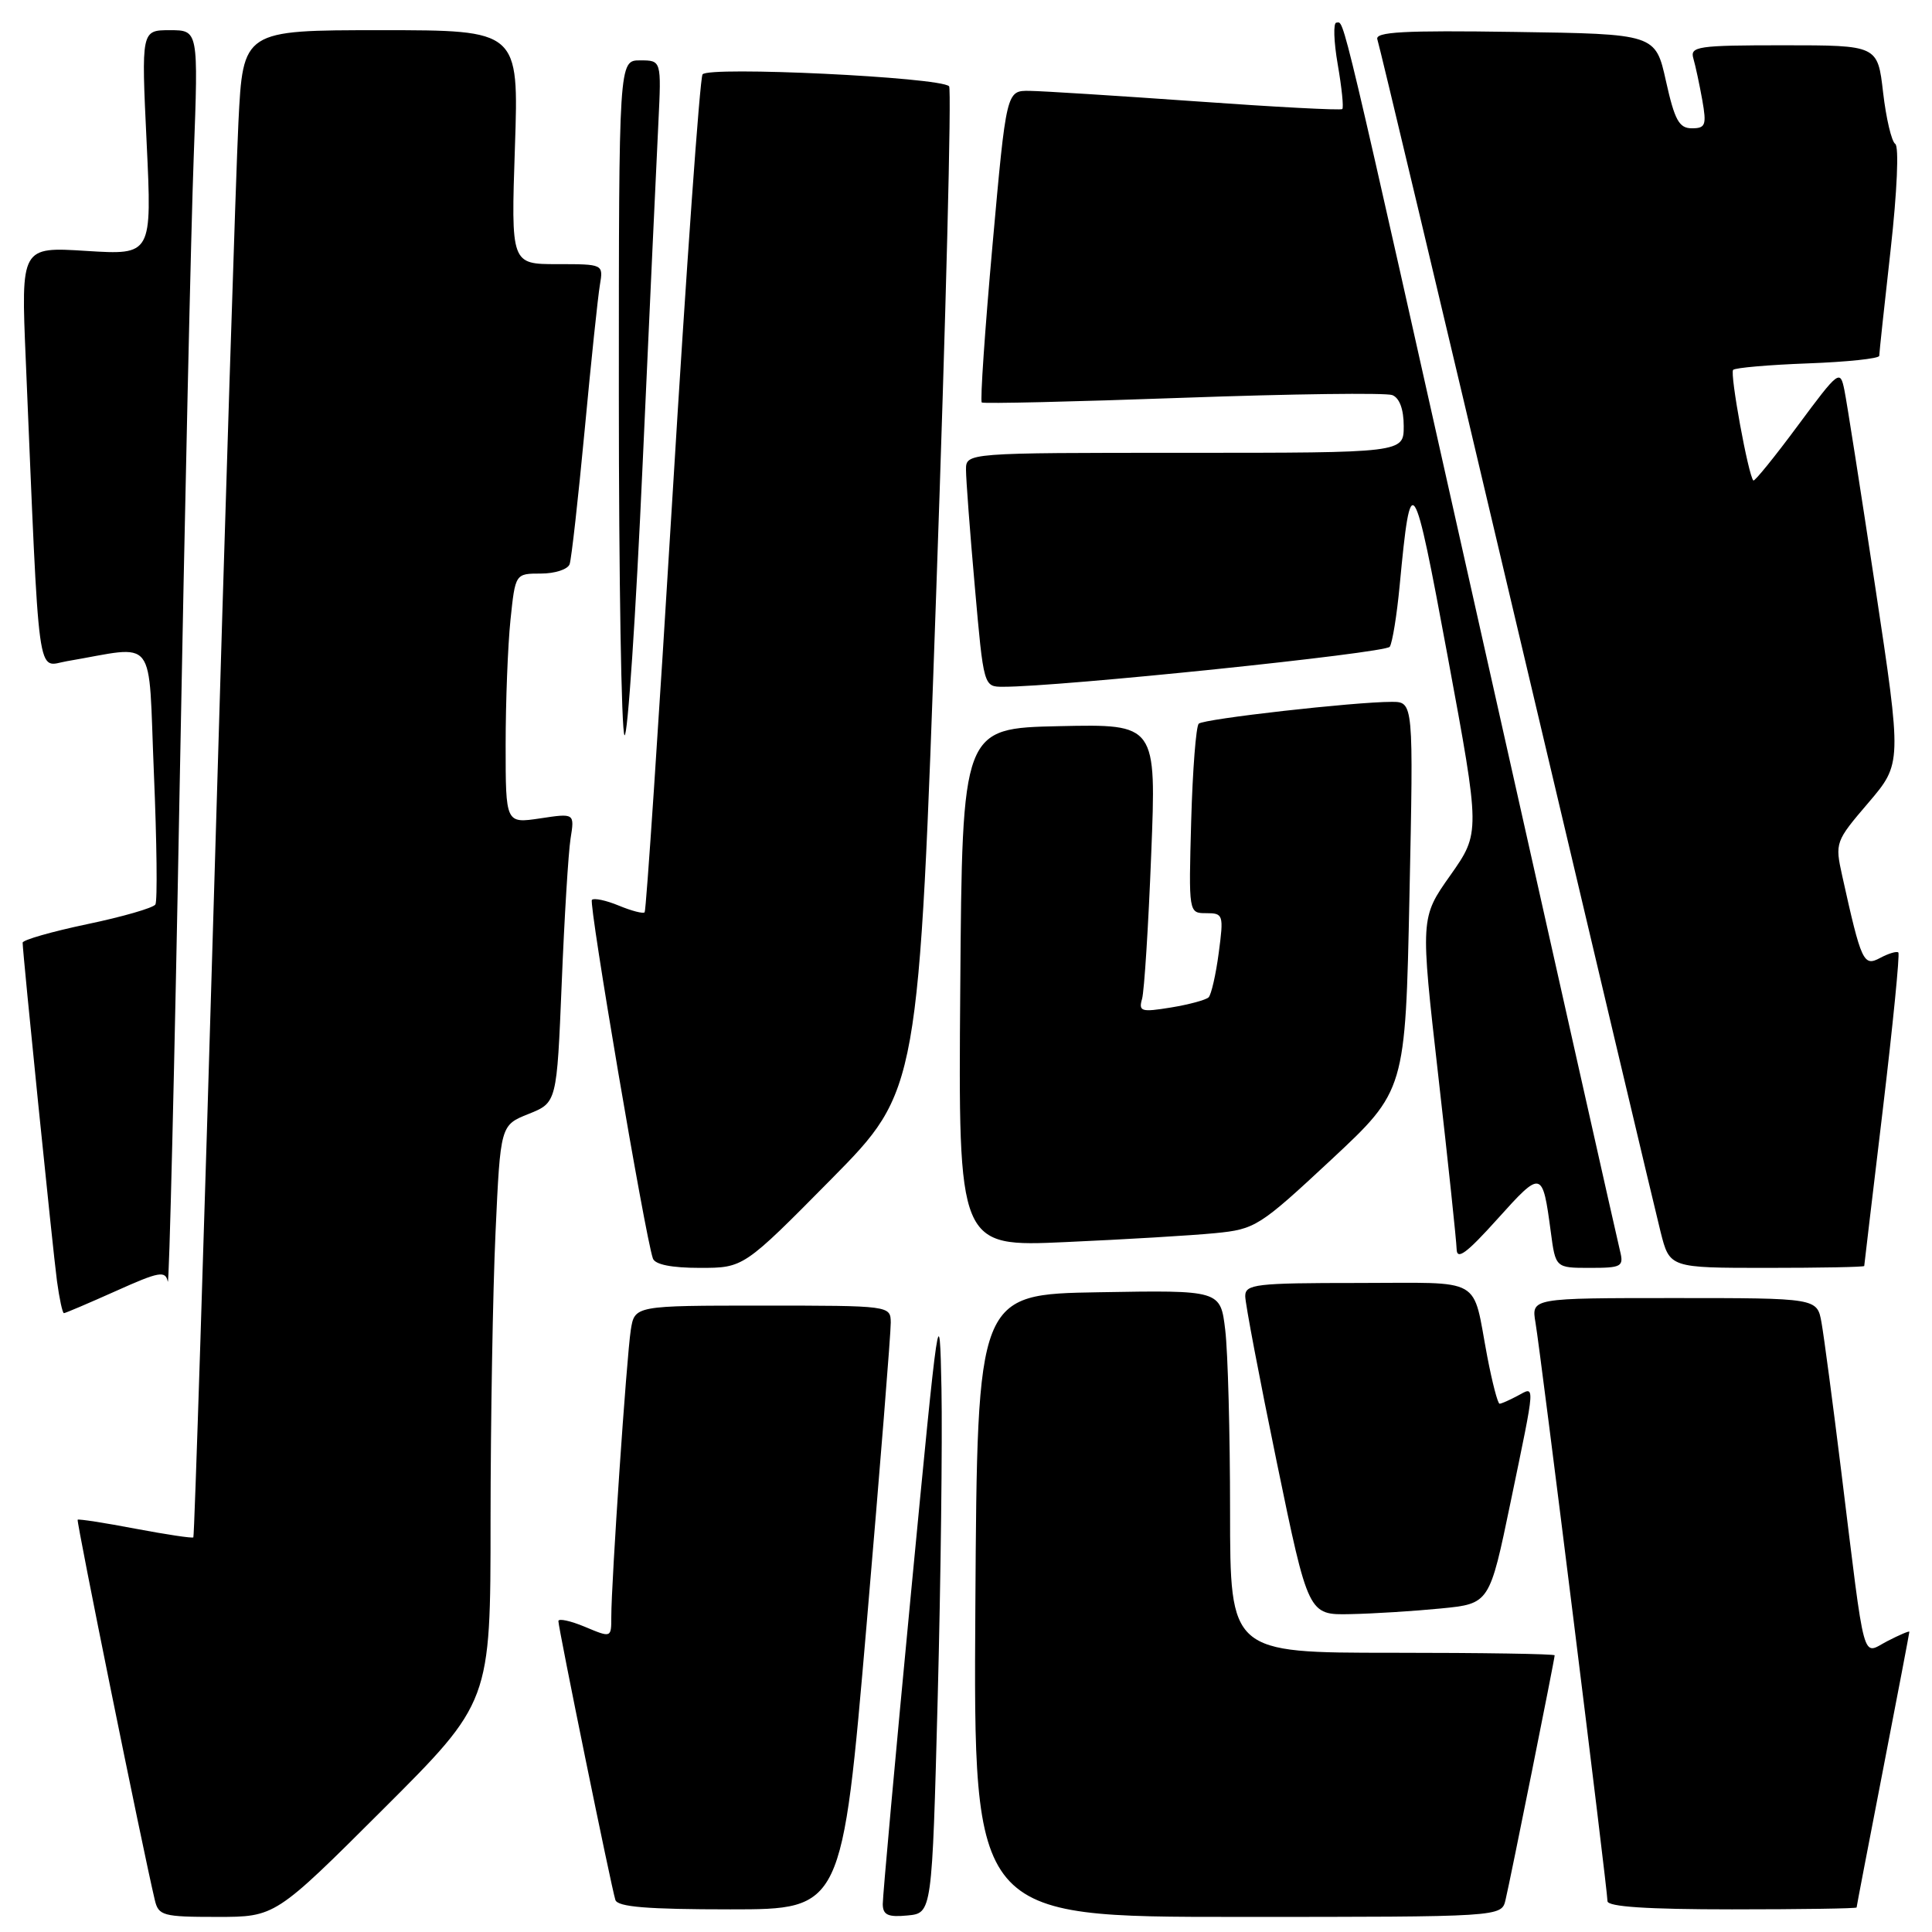 <?xml version="1.0" encoding="UTF-8" standalone="no"?>
<!DOCTYPE svg PUBLIC "-//W3C//DTD SVG 1.1//EN" "http://www.w3.org/Graphics/SVG/1.1/DTD/svg11.dtd" >
<svg xmlns="http://www.w3.org/2000/svg" xmlns:xlink="http://www.w3.org/1999/xlink" version="1.1" viewBox="0 0 256 256">
 <g >
 <path fill="currentColor"
d=" M 50.74 239.76 C 65.00 225.53 65.00 225.53 65.00 201.51 C 65.01 188.31 65.30 171.11 65.66 163.30 C 66.31 149.09 66.31 149.09 70.05 147.60 C 73.78 146.10 73.78 146.10 74.43 130.30 C 74.78 121.61 75.31 112.98 75.60 111.13 C 76.14 107.75 76.14 107.75 71.57 108.44 C 67.00 109.12 67.00 109.12 67.00 98.71 C 67.00 92.98 67.29 85.53 67.64 82.15 C 68.28 76.00 68.28 76.00 71.67 76.00 C 73.54 76.00 75.25 75.44 75.48 74.75 C 75.72 74.06 76.61 66.08 77.47 57.00 C 78.32 47.92 79.23 39.26 79.49 37.75 C 79.95 35.00 79.95 35.00 73.83 35.00 C 67.71 35.00 67.71 35.00 68.23 19.50 C 68.75 4.00 68.75 4.00 50.48 4.00 C 32.20 4.00 32.20 4.00 31.59 16.25 C 31.26 22.99 29.83 67.87 28.43 115.98 C 27.02 164.09 25.76 203.57 25.62 203.71 C 25.48 203.85 22.03 203.33 17.94 202.56 C 13.86 201.78 10.42 201.25 10.29 201.37 C 10.10 201.57 18.84 244.69 20.51 251.75 C 21.00 253.84 21.58 254.00 28.76 254.00 C 36.47 254.00 36.47 254.00 50.74 239.76 Z  M 124.25 225.00 C 124.66 209.32 124.88 190.88 124.75 184.00 C 124.51 171.87 124.39 172.68 120.72 211.00 C 118.64 232.72 116.96 251.32 116.97 252.31 C 116.99 253.75 117.67 254.06 120.25 253.81 C 123.50 253.50 123.50 253.50 124.25 225.00 Z  M 199.49 251.75 C 200.14 249.02 206.00 219.83 206.00 219.34 C 206.00 219.15 196.32 219.00 184.50 219.00 C 163.00 219.00 163.00 219.00 162.99 200.25 C 162.99 189.94 162.70 179.13 162.35 176.23 C 161.72 170.95 161.72 170.95 145.61 171.23 C 129.50 171.50 129.50 171.50 129.24 212.75 C 128.98 254.00 128.98 254.00 163.97 254.00 C 198.96 254.00 198.96 254.00 199.49 251.75 Z  M 114.83 215.25 C 116.61 194.49 118.05 176.49 118.03 175.25 C 118.00 173.01 117.95 173.00 101.05 173.00 C 84.09 173.00 84.09 173.00 83.58 176.25 C 83.03 179.77 80.99 209.75 81.00 214.26 C 81.00 217.03 81.00 217.03 77.50 215.56 C 75.58 214.76 74.00 214.42 73.99 214.80 C 73.98 215.69 81.00 250.07 81.54 251.75 C 81.83 252.68 85.78 253.00 96.77 253.00 C 111.59 253.00 111.59 253.00 114.83 215.25 Z  M 246.01 252.75 C 246.01 252.61 247.59 244.40 249.51 234.50 C 251.43 224.60 253.00 216.38 253.00 216.22 C 253.00 216.07 251.69 216.63 250.08 217.46 C 246.66 219.23 247.22 221.29 243.98 195.00 C 242.86 185.93 241.68 177.04 241.36 175.25 C 240.78 172.00 240.78 172.00 221.84 172.00 C 202.91 172.00 202.91 172.00 203.46 175.25 C 204.15 179.28 213.00 250.40 213.00 251.91 C 213.00 252.65 218.23 253.00 229.50 253.00 C 238.57 253.00 246.00 252.89 246.01 252.75 Z  M 190.93 213.13 C 197.37 212.50 197.37 212.50 200.17 199.00 C 203.52 182.85 203.46 183.68 201.07 184.96 C 200.00 185.53 198.94 186.00 198.70 186.00 C 198.46 186.00 197.73 183.19 197.07 179.75 C 195.03 168.98 196.81 170.00 179.93 170.00 C 166.38 170.00 165.00 170.16 165.00 171.75 C 165.00 172.71 166.88 182.61 169.18 193.75 C 173.36 214.00 173.36 214.00 178.93 213.88 C 181.99 213.82 187.39 213.48 190.93 213.13 Z  M 15.35 171.07 C 21.11 168.48 21.92 168.34 22.23 169.82 C 22.41 170.74 23.13 141.35 23.80 104.50 C 24.48 67.65 25.32 29.96 25.67 20.75 C 26.29 4.00 26.29 4.00 22.51 4.00 C 18.72 4.00 18.72 4.00 19.43 18.89 C 20.14 33.79 20.14 33.79 11.46 33.25 C 2.78 32.70 2.78 32.70 3.41 47.60 C 5.27 91.63 4.81 88.30 8.87 87.61 C 20.96 85.56 19.61 83.83 20.39 102.42 C 20.78 111.56 20.87 119.41 20.59 119.85 C 20.31 120.30 16.24 121.48 11.54 122.46 C 6.84 123.45 3.00 124.55 3.00 124.91 C 3.00 126.25 7.00 165.66 7.55 169.75 C 7.87 172.09 8.28 174.00 8.47 174.00 C 8.66 174.00 11.75 172.68 15.35 171.07 Z  M 110.14 156.25 C 121.74 144.50 121.74 144.50 124.06 78.27 C 125.34 41.85 126.10 11.77 125.76 11.43 C 124.55 10.22 93.78 8.75 93.09 9.86 C 92.73 10.44 90.94 35.57 89.11 65.71 C 87.28 95.84 85.62 120.67 85.42 120.88 C 85.23 121.10 83.69 120.70 82.00 120.00 C 80.31 119.30 78.71 118.96 78.43 119.24 C 77.98 119.69 85.46 163.71 86.51 166.75 C 86.78 167.56 88.99 168.00 92.73 168.00 C 98.53 168.00 98.53 168.00 110.14 156.25 Z  M 214.66 165.75 C 214.35 164.51 206.19 128.18 196.51 85.00 C 177.25 -0.96 178.19 3.00 177.08 3.00 C 176.65 3.00 176.73 5.50 177.26 8.56 C 177.79 11.61 178.06 14.27 177.86 14.45 C 177.66 14.64 168.95 14.18 158.50 13.43 C 148.05 12.69 138.12 12.06 136.42 12.04 C 133.35 12.00 133.35 12.00 131.51 32.50 C 130.50 43.78 129.86 53.16 130.09 53.33 C 130.31 53.51 142.30 53.23 156.73 52.71 C 171.15 52.19 183.64 52.03 184.48 52.35 C 185.44 52.72 186.00 54.23 186.00 56.47 C 186.00 60.00 186.00 60.00 157.00 60.00 C 128.00 60.00 128.00 60.00 128.00 62.25 C 128.00 63.49 128.52 70.46 129.17 77.75 C 130.34 91.00 130.34 91.00 132.92 91.00 C 140.34 91.02 183.59 86.54 184.15 85.70 C 184.50 85.16 185.09 81.52 185.46 77.61 C 186.95 61.89 187.26 62.34 191.84 87.06 C 196.15 110.34 196.15 110.34 192.18 115.98 C 188.20 121.61 188.20 121.61 190.58 142.56 C 191.89 154.08 192.98 164.40 193.01 165.50 C 193.04 167.03 194.32 166.08 198.44 161.50 C 204.29 155.00 204.39 155.02 205.49 163.25 C 206.12 168.00 206.12 168.00 210.67 168.00 C 214.88 168.00 215.18 167.84 214.66 165.75 Z  M 247.02 167.75 C 247.03 167.61 248.13 158.29 249.48 147.04 C 250.82 135.79 251.75 126.41 251.54 126.21 C 251.34 126.01 250.25 126.33 249.13 126.93 C 246.92 128.11 246.64 127.50 244.10 116.04 C 243.13 111.65 243.19 111.49 247.57 106.37 C 252.01 101.16 252.01 101.16 248.49 77.83 C 246.55 65.00 244.71 53.23 244.39 51.68 C 243.83 48.94 243.66 49.06 238.21 56.41 C 235.14 60.56 232.49 63.82 232.33 63.67 C 231.66 63.00 229.19 49.48 229.65 49.01 C 229.93 48.73 234.40 48.34 239.58 48.15 C 244.76 47.96 249.00 47.51 249.01 47.15 C 249.01 46.79 249.69 40.45 250.52 33.07 C 251.38 25.37 251.64 19.39 251.13 19.07 C 250.64 18.75 249.92 15.69 249.52 12.25 C 248.80 6.00 248.80 6.00 236.33 6.00 C 224.93 6.00 223.91 6.15 224.38 7.75 C 224.66 8.71 225.19 11.19 225.56 13.25 C 226.15 16.58 225.99 17.00 224.18 17.00 C 222.49 17.00 221.90 15.92 220.75 10.75 C 219.36 4.50 219.36 4.50 200.70 4.23 C 185.94 4.01 182.14 4.22 182.51 5.23 C 182.76 5.93 191.04 40.70 200.90 82.50 C 210.77 124.30 219.38 160.64 220.04 163.25 C 221.24 168.00 221.24 168.00 234.12 168.00 C 241.20 168.00 247.01 167.89 247.02 167.75 Z  M 161.01 163.40 C 166.33 162.88 166.88 162.53 176.38 153.68 C 186.22 144.50 186.22 144.50 186.76 118.75 C 187.30 93.00 187.30 93.00 184.40 93.00 C 179.46 93.00 159.54 95.25 158.84 95.89 C 158.48 96.23 158.03 102.01 157.84 108.75 C 157.50 121.00 157.50 121.00 159.84 121.00 C 162.09 121.00 162.16 121.21 161.49 126.25 C 161.11 129.14 160.50 131.79 160.15 132.15 C 159.79 132.50 157.54 133.11 155.15 133.50 C 151.22 134.14 150.85 134.03 151.33 132.35 C 151.62 131.33 152.17 122.72 152.54 113.22 C 153.23 95.94 153.23 95.94 140.37 96.22 C 127.50 96.50 127.50 96.50 127.24 130.86 C 126.97 165.23 126.97 165.23 141.24 164.58 C 149.08 164.23 157.98 163.70 161.01 163.40 Z  M 87.24 16.25 C 87.64 8.00 87.64 8.00 84.82 8.00 C 82.00 8.00 82.00 8.00 82.00 52.33 C 82.00 76.72 82.34 97.00 82.75 97.42 C 83.16 97.83 84.25 81.59 85.16 61.33 C 86.08 41.08 87.01 20.79 87.24 16.25 Z "/>
</g>
</svg>